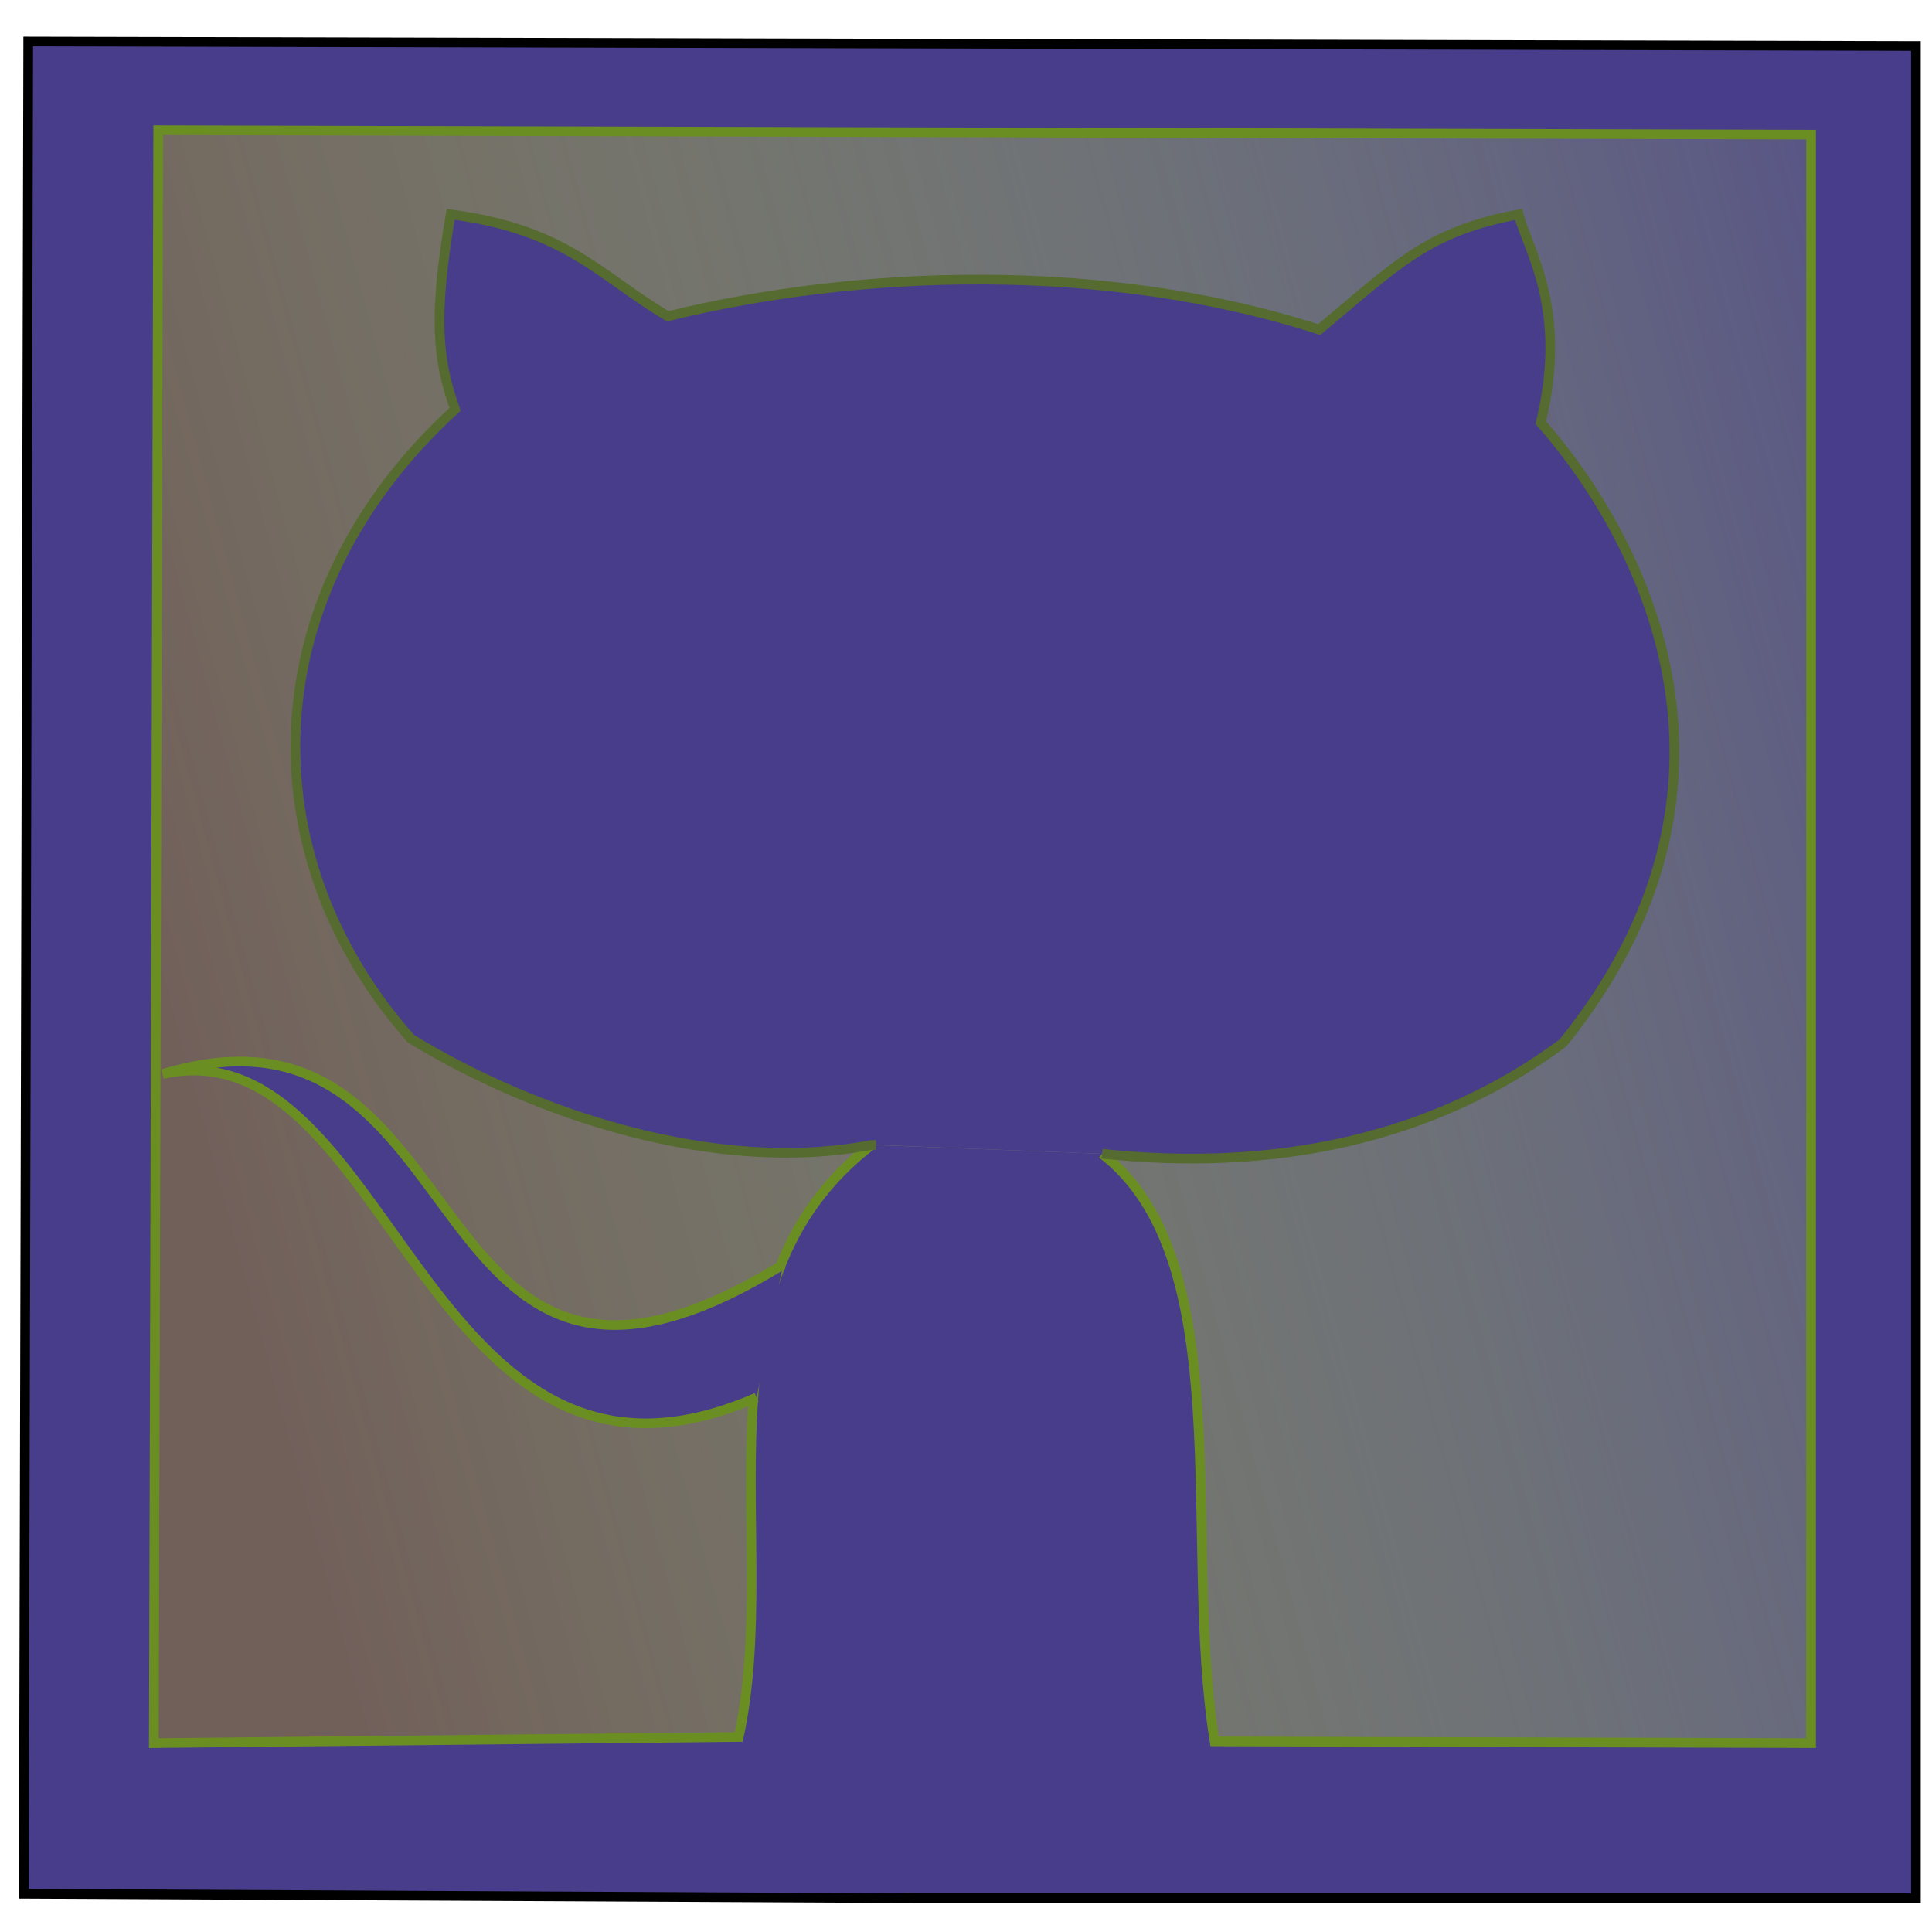 <?xml version="1.0" encoding="UTF-8" standalone="no"?>
<!-- Created with Inkscape (http://www.inkscape.org/) -->

<svg
   xmlns:dc="http://purl.org/dc/elements/1.1/"
   xmlns:cc="http://creativecommons.org/ns#"
   xmlns:rdf="http://www.w3.org/1999/02/22-rdf-syntax-ns#"
   xmlns:svg="http://www.w3.org/2000/svg"
   xmlns="http://www.w3.org/2000/svg"
   xmlns:xlink="http://www.w3.org/1999/xlink"
   xmlns:sodipodi="http://sodipodi.sourceforge.net/DTD/sodipodi-0.dtd"
   xmlns:inkscape="http://www.inkscape.org/namespaces/inkscape"
   width="200"
   height="200"
   viewBox="0 0 52.917 52.917"
   version="1.1"
   id="svg8"
   inkscape:version="0.92.1 r15371"
   sodipodi:docname="github.svg">
  <defs
     id="defs2">
    <linearGradient
       inkscape:collect="always"
       id="linearGradient4627">
      <stop
         style="stop-color:#71605a;stop-opacity:1;"
         offset="0"
         id="stop4623" />
      <stop
         style="stop-color:#bdf167;stop-opacity:0"
         offset="1"
         id="stop4625" />
    </linearGradient>
    <linearGradient
       inkscape:collect="always"
       xlink:href="#linearGradient4627"
       id="linearGradient4629"
       x1="3.388"
       y1="269.45"
       x2="60.113"
       y2="254.06"
       gradientUnits="userSpaceOnUse" />
  </defs>
  <sodipodi:namedview
     id="base"
     pagecolor="#ffffff"
     bordercolor="#666666"
     borderopacity="1.0"
     inkscape:pageopacity="0.0"
     inkscape:pageshadow="2"
     inkscape:zoom="2.51"
     inkscape:cx="119.88854"
     inkscape:cy="100.64521"
     inkscape:document-units="px"
     inkscape:current-layer="layer1"
     showgrid="false"
     units="px"
     inkscape:window-width="1366"
     inkscape:window-height="745"
     inkscape:window-x="-8"
     inkscape:window-y="-8"
     inkscape:window-maximized="1" />
  <g
     inkscape:label="Layer 1"
     inkscape:groupmode="layer"
     id="layer1"
     transform="translate(0,-244.083)">
    <g
       transform="translate(0.693,0.288)"
       id="layer1-9"
       inkscape:label="Layer 1"
       style="fill:#ba55d3">
      <path
         sodipodi:nodetypes="cccccc"
         inkscape:connector-curvature="0"
         id="path4555"
         d="M 24.353,295.786 H 51.783 V 245.054 L 0.08,244.933 -0.042,295.665 Z"
         style="fill:#483d8b;fill-opacity:1;fill-rule:evenodd;stroke:#000000;stroke-width:0.265px;stroke-linecap:butt;stroke-linejoin:miter;stroke-opacity:1" />
      <path
         style="fill:url(#linearGradient4629);fill-opacity:1;fill-rule:evenodd;stroke:#6b8e23;stroke-width:0.265px;stroke-linecap:butt;stroke-linejoin:miter;stroke-opacity:1"
         d="m 23.182,275.154 c -5.057,3.894 -2.468,10.822 -3.641,16.216 l -16.021,0.169 0.121,-44.178 45.27,0.121 v 44.057 l -16.337,-0.048 c -0.887,-5.481 0.68,-13.201 -3.082,-16.094"
         id="path4557"
         inkscape:connector-curvature="0"
         sodipodi:nodetypes="cccccccc" />
      <path
         sodipodi:nodetypes="ccccccccccc"
         inkscape:connector-curvature="0"
         id="path4561"
         d="m 29.493,275.396 c 4.716,0.498 9.053,-0.388 12.622,-3.034 5.568,-6.897 2.382,-13.581 -0.607,-16.992 0.764,-3.14 -0.374,-4.755 -0.607,-5.704 -2.51,0.477 -3.296,1.352 -5.462,3.156 -5.911,-1.902 -12.681,-1.63 -17.841,-0.364 -1.883,-1.115 -2.76,-2.372 -5.947,-2.791 -0.48,2.809 -0.362,3.993 0.121,5.34 -5.531,5.057 -5.68,12.177 -1.214,17.234 3.384,2.073 8.364,3.736 12.622,2.913 h 0.121"
         style="fill:#483d8b;fill-opacity:1;fill-rule:evenodd;stroke:#556b2f;stroke-width:0.265px;stroke-linecap:butt;stroke-linejoin:miter;stroke-opacity:1" />
      <path
         id="path4563"
         style="fill:#483d8b;fill-opacity:1;fill-rule:evenodd;stroke:#6b8e23;stroke-width:0.264px;stroke-linecap:butt;stroke-linejoin:miter;stroke-opacity:1"
         d="m 20.031,282.072 c -9.144,3.988 -9.959,-10.243 -16.269,-8.86 v 0 0 c 8.932,-2.692 6.664,11.6 16.992,5.219 v 0"
         inkscape:connector-curvature="0" />
    </g>
  </g>
</svg>
